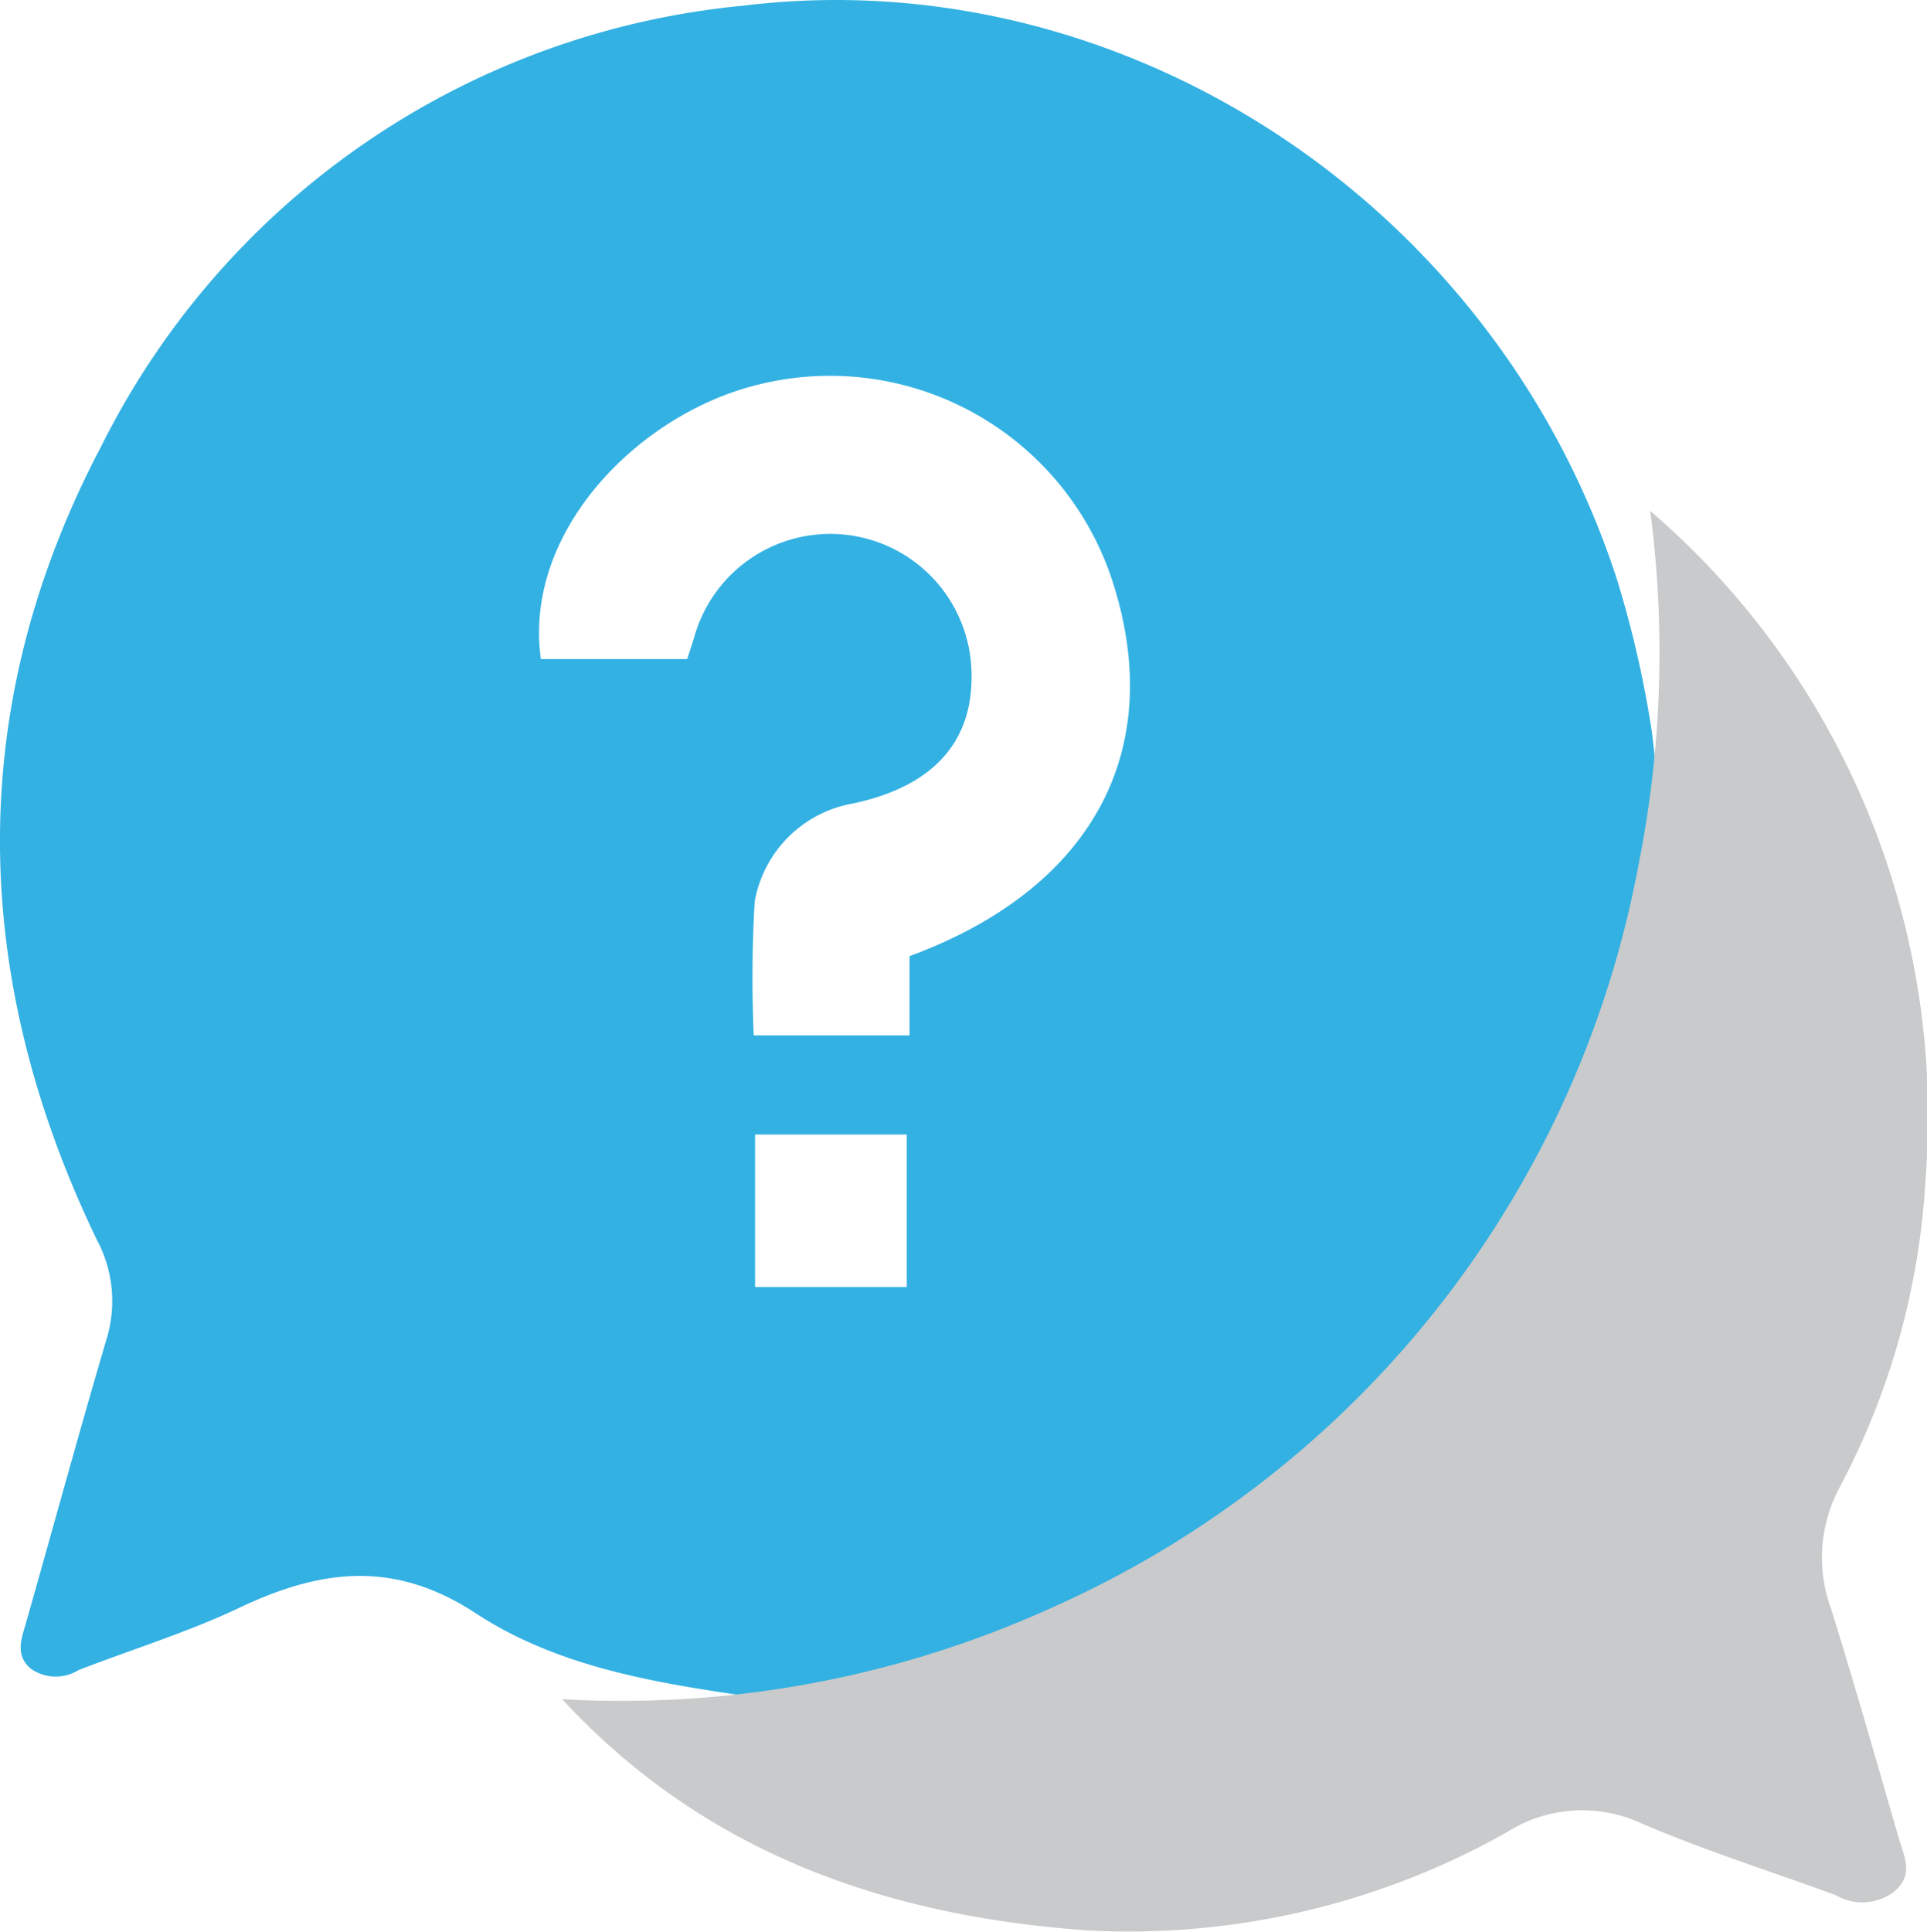 <svg id="time" xmlns="http://www.w3.org/2000/svg" width="49.532" height="49.649" viewBox="0 0 49.532 49.649">
  <path id="Path_30" data-name="Path 30" d="M103.773,321.15c-2.618-.376-5.3-.746-7.536-2.212-2.117-1.387-4.008-1.12-6.088-.133-1.325.627-2.741,1.062-4.112,1.591a1.116,1.116,0,0,1-1.226-.026c-.429-.356-.244-.785-.123-1.213.689-2.426,1.351-4.853,2.066-7.279a3.324,3.324,0,0,0-.25-2.528c-3.283-6.808-3.4-13.728.1-20.384a20.622,20.622,0,0,1,16.514-11.34c9.667-1.187,19.263,4.984,22.441,14.7a26.975,26.975,0,0,1,.906,3.925,22.818,22.818,0,0,1-.244,7.409,21.322,21.322,0,0,1-12.154,15.521A21.584,21.584,0,0,1,103.773,321.15Zm-2.1-26.732c.081-.243.145-.433.2-.625a3.631,3.631,0,0,1,7.109.948c.056,1.787-.965,2.936-3.021,3.383a3.113,3.113,0,0,0-2.552,2.526,34.236,34.236,0,0,0-.024,3.438h4.006v-2.036c4.668-1.721,6.585-5.241,5.25-9.526a7.634,7.634,0,0,0-9.3-5.12c-2.972.795-5.883,3.753-5.427,7.013Zm1.746,12.219v3.919h3.9v-3.919Z" transform="translate(-84.011 -277.48)" fill="#33b1e3"/>
  <path id="Path_31" data-name="Path 31" d="M182.14,400.911a26.78,26.78,0,0,0,12.692-2.4,26.1,26.1,0,0,0,14.975-19.047,27.889,27.889,0,0,0,.3-9.092,20.506,20.506,0,0,1,7.077,17.181,19.132,19.132,0,0,1-2.208,7.916,3.806,3.806,0,0,0-.226,3.1c.615,1.963,1.174,3.943,1.749,5.918.136.464.39.938-.114,1.362a1.346,1.346,0,0,1-1.506.1c-1.695-.625-3.427-1.164-5.079-1.883a3.613,3.613,0,0,0-3.39.271,19.783,19.783,0,0,1-10.772,2.516C190.44,406.484,185.783,404.851,182.14,400.911Z" transform="translate(-167.69 -357.243)" fill="#c9cacb"/>
</svg>
